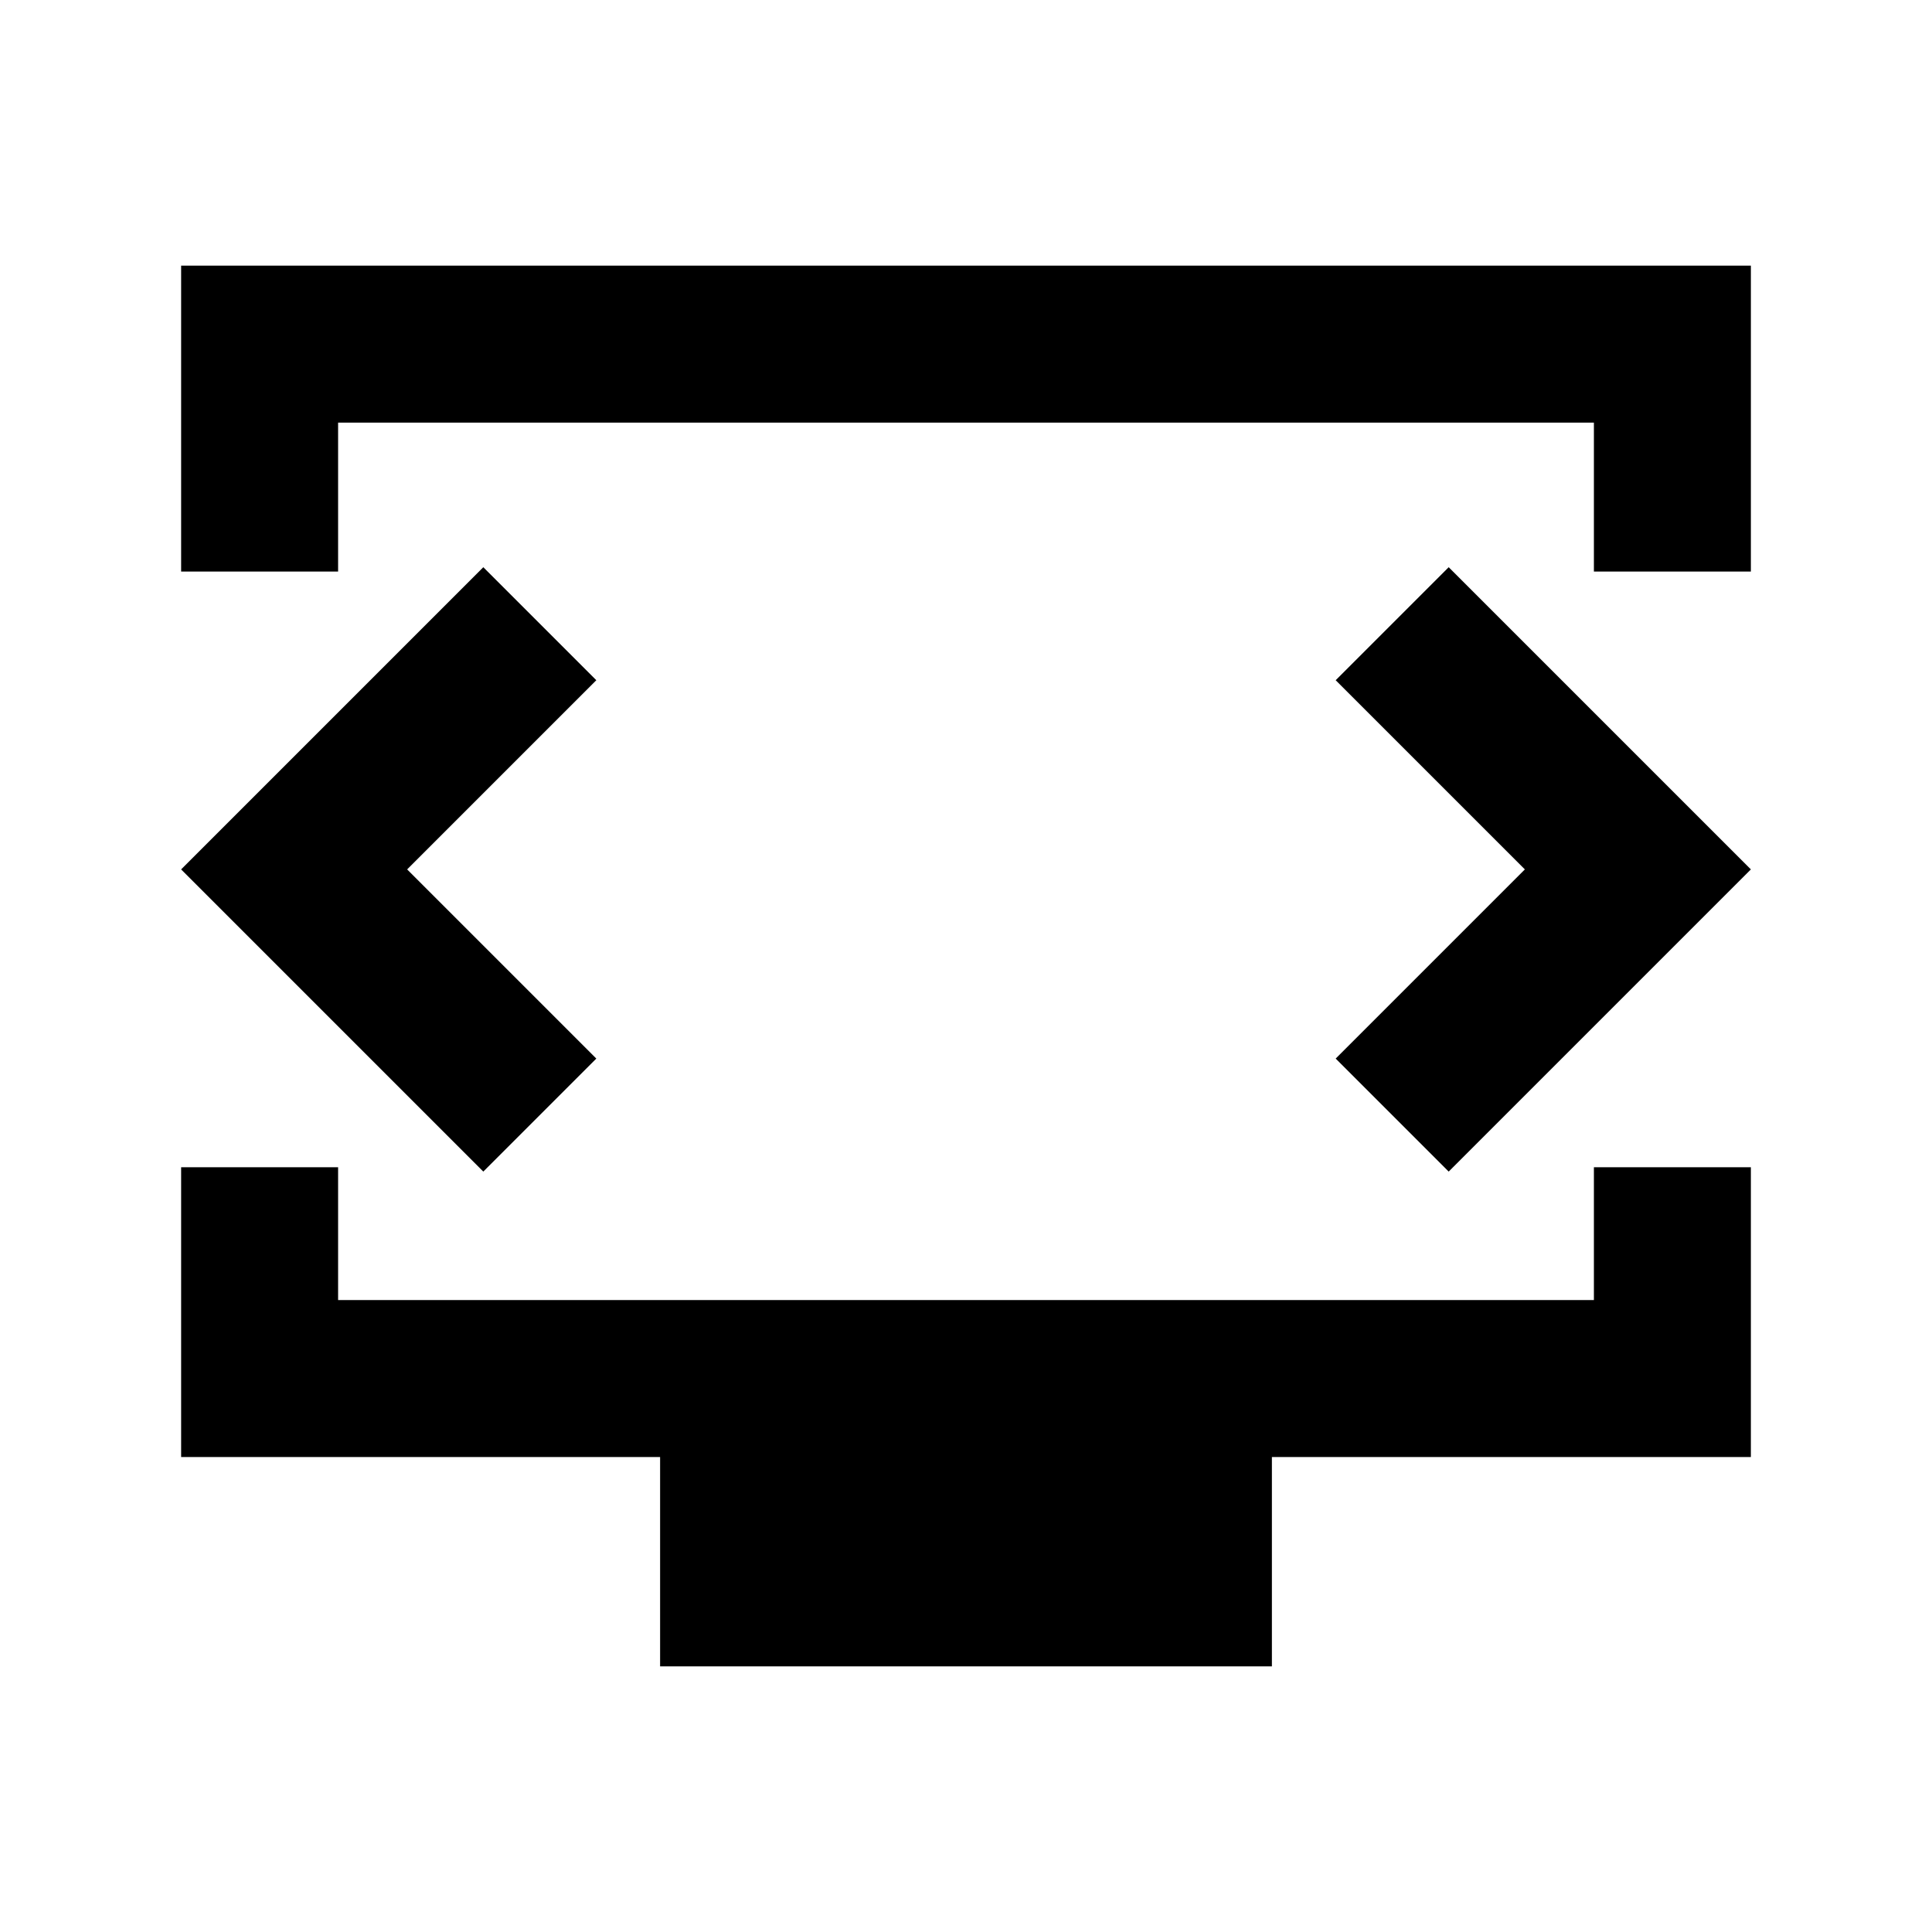 <svg xmlns="http://www.w3.org/2000/svg" height="20" viewBox="0 -960 960 960" width="20"><path d="M90.001-676v-151.999H870V-676H792v-74H168v74H90.001Zm238 543.999v-104h-238V-380H168v66h624v-66h77.999v143.999h-238v104H328.001ZM480-528Zm-277.693 0 94-94-56.153-56.153L90.001-528l150.153 150.153L296.307-434l-94-94Zm555.386 0-94 94 56.153 56.153L869.999-528 719.846-678.153 663.693-622l94 94Z"/></svg>